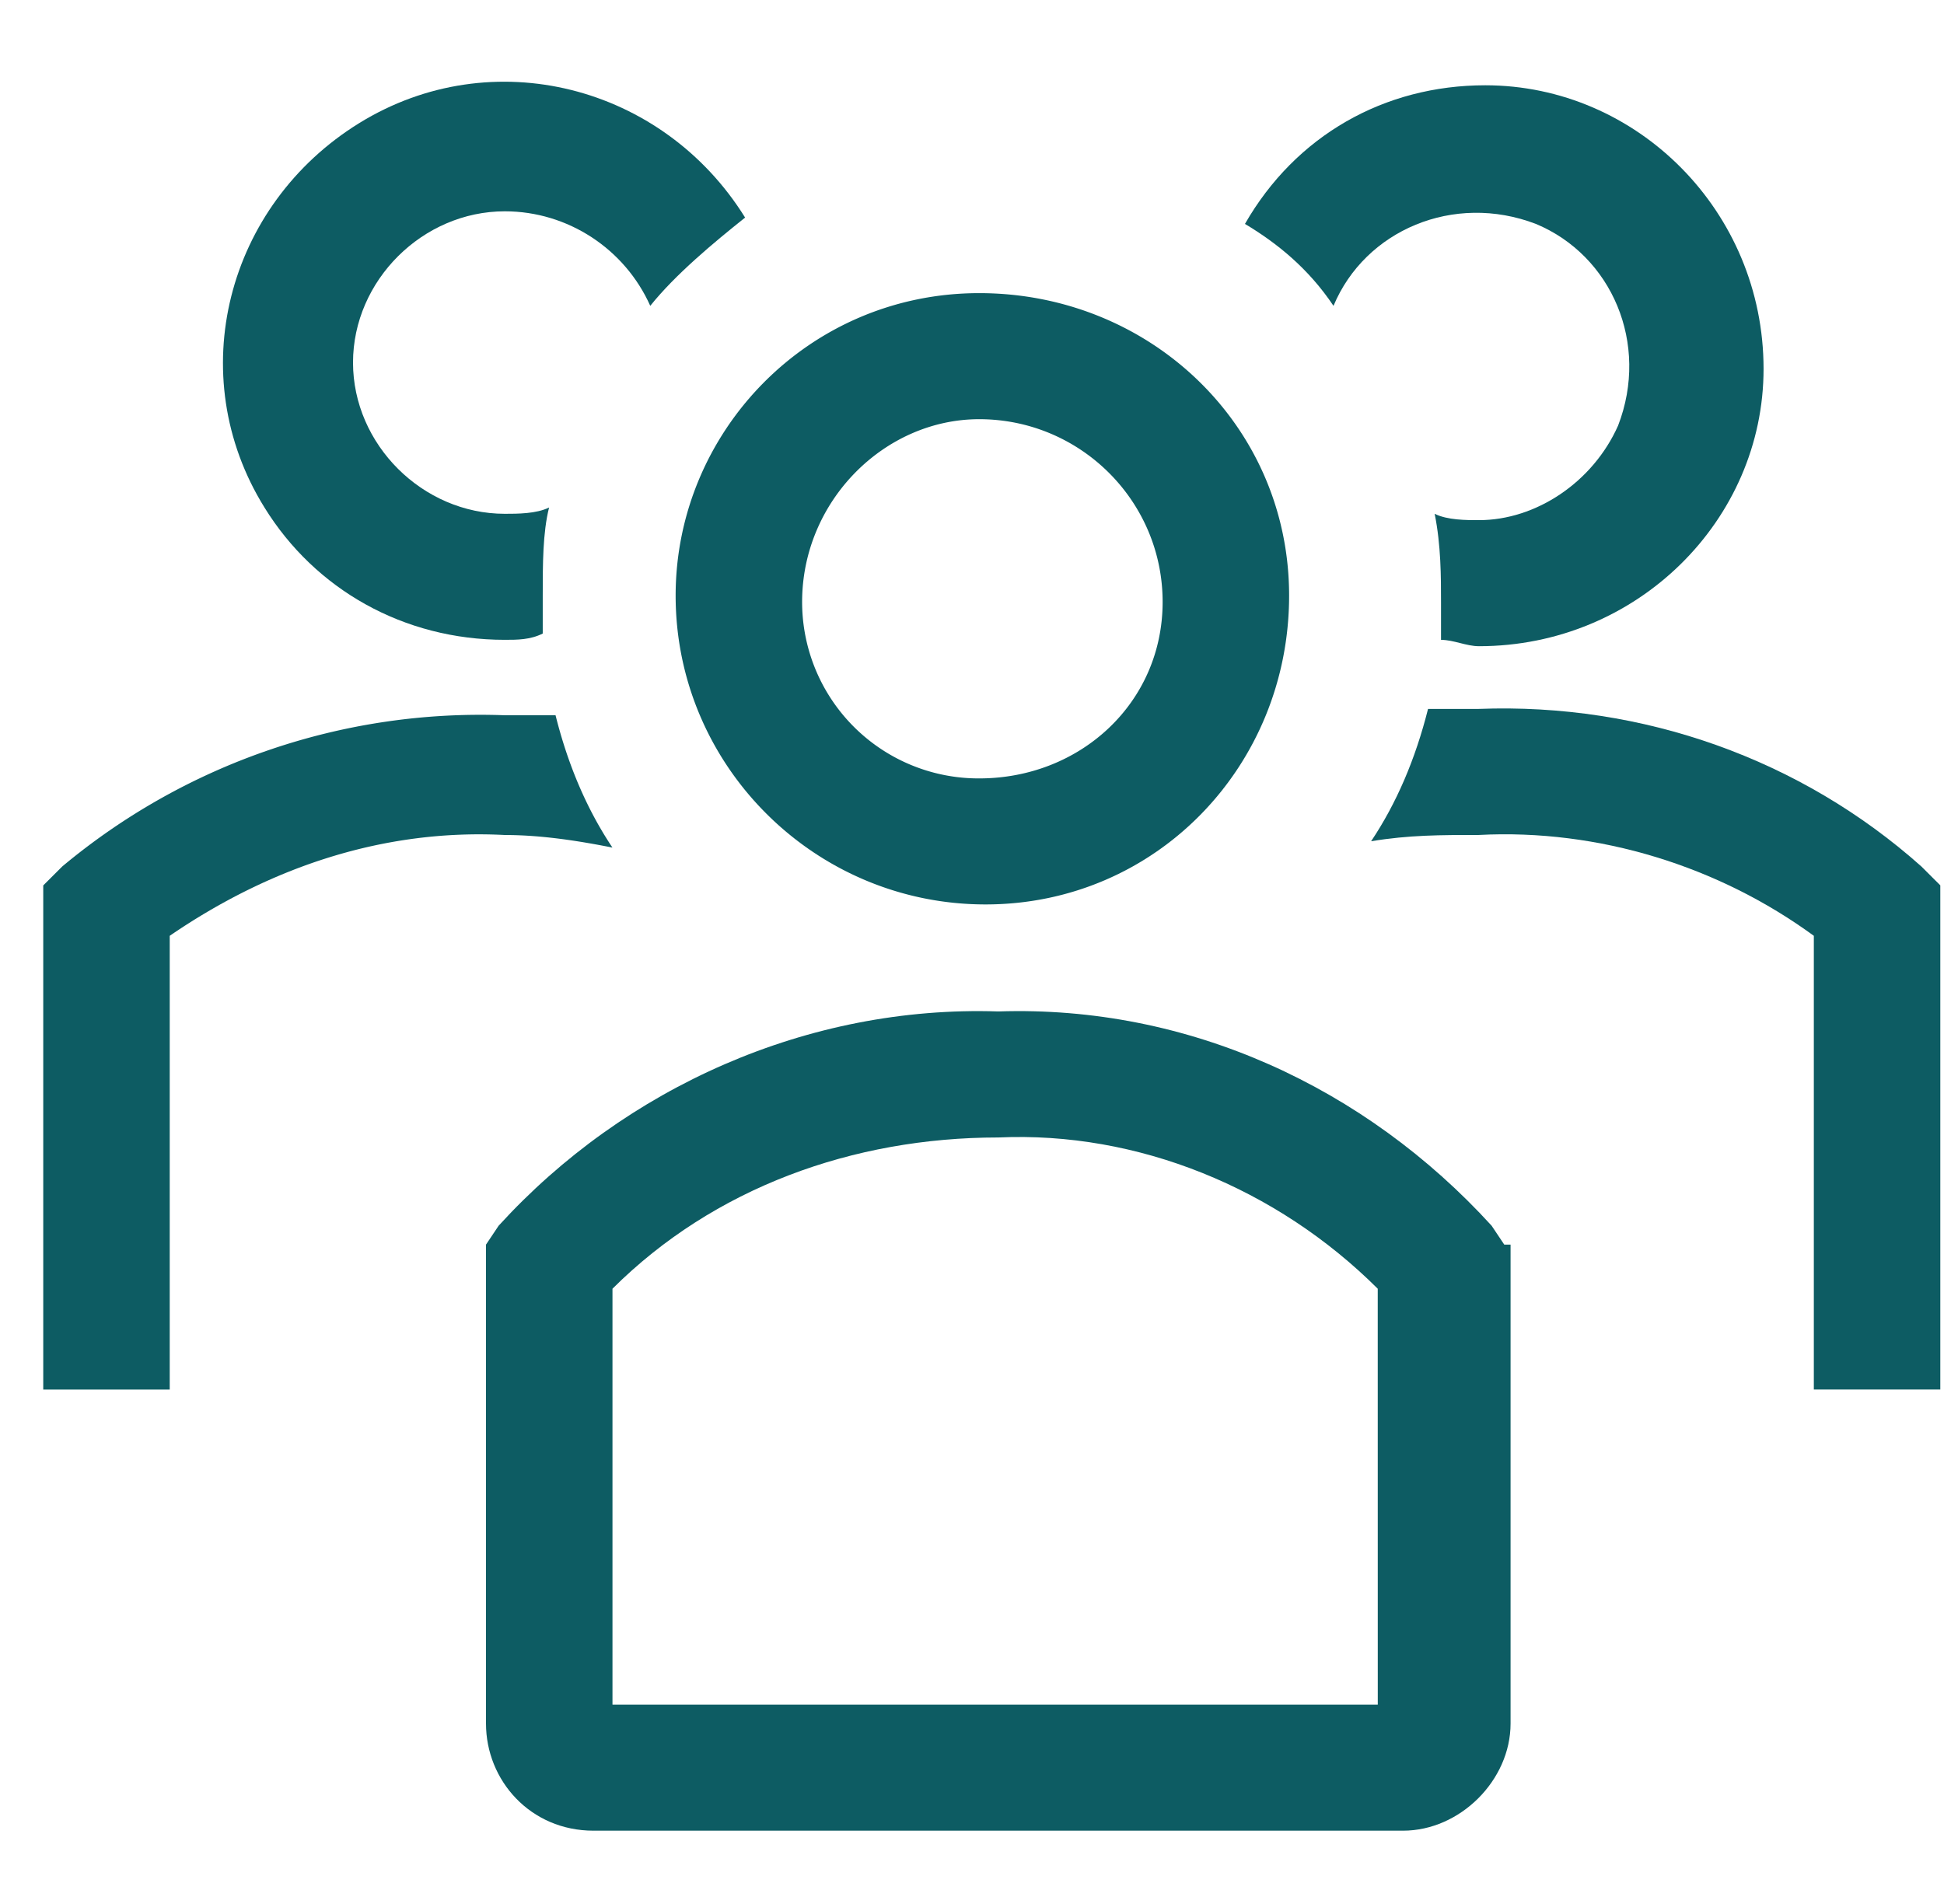 <svg xmlns="http://www.w3.org/2000/svg" width="49" height="48" viewBox="0 0 49 48"><g><g><g/><g><g/><g><path fill="#0d5c63" d="M17.03 15.016c0-4.13 3.348-7.626 7.652-7.626s7.811 3.336 7.811 7.626c0 4.29-3.348 7.785-7.652 7.785s-7.811-3.495-7.811-7.785zm3.188.16a4.448 4.448 0 0 0 4.464 4.448c2.55 0 4.623-1.907 4.623-4.449s-2.072-4.607-4.623-4.607c.16 0 .16 0 0 0-2.391 0-4.464 2.065-4.464 4.607z"/></g><g><path fill="#0d5c63" d="M48.43 21.844c-3.03-2.701-7.015-4.13-11.16-3.972h-1.275c-.32 1.271-.797 2.383-1.435 3.336.956-.158 1.754-.158 2.71-.158 3.029-.16 6.058.794 8.449 2.542V35.03h3.188v-12.71z"/></g><g><path fill="#0d5c63" d="M33.612 7.71c.797-1.906 3.029-2.859 5.101-2.065 1.913.795 2.87 3.02 2.072 5.085-.637 1.43-2.072 2.383-3.507 2.383-.318 0-.797 0-1.116-.16.16.795.16 1.59.16 2.225v.953c.319 0 .638.16.956.16 3.986 0 7.174-3.178 7.174-6.991 0-3.972-3.188-7.15-7.014-7.15-2.55 0-4.783 1.271-6.058 3.495.797.477 1.594 1.113 2.232 2.066z"/></g><g><path fill="#0d5c63" d="M15.437 21.368c-.637-.953-1.116-2.065-1.434-3.336h-1.276a16.438 16.438 0 0 0-11.159 3.813l-.478.477v12.71h3.188v-11.44c2.55-1.747 5.42-2.7 8.45-2.541.956 0 1.912.159 2.71.317z"/></g><g><path fill="#0d5c63" d="M12.724 16.13c.318 0 .637 0 .956-.158v-.954c0-.794 0-1.588.16-2.224-.32.159-.798.159-1.116.159-2.073 0-3.826-1.748-3.826-3.813 0-2.066 1.753-3.813 3.826-3.813 1.594 0 3.028.953 3.666 2.383.638-.795 1.594-1.589 2.391-2.225-2.072-3.336-6.376-4.448-9.724-2.383-3.348 2.066-4.464 6.355-2.391 9.692 1.275 2.065 3.507 3.336 6.058 3.336z"/></g><g><path fill="#0d5c63" d="M38.075 31.377v12.075c0 1.43-1.275 2.7-2.71 2.7H14.96c-1.594 0-2.71-1.27-2.71-2.7V31.377l.319-.477c3.188-3.495 7.811-5.56 12.594-5.401 4.782-.16 9.246 1.906 12.434 5.401l.319.477zm-3.348 1.112c-2.55-2.542-6.057-3.972-9.564-3.813-3.667 0-7.174 1.271-9.725 3.813v10.486h19.29z"/></g></g></g></g></svg>